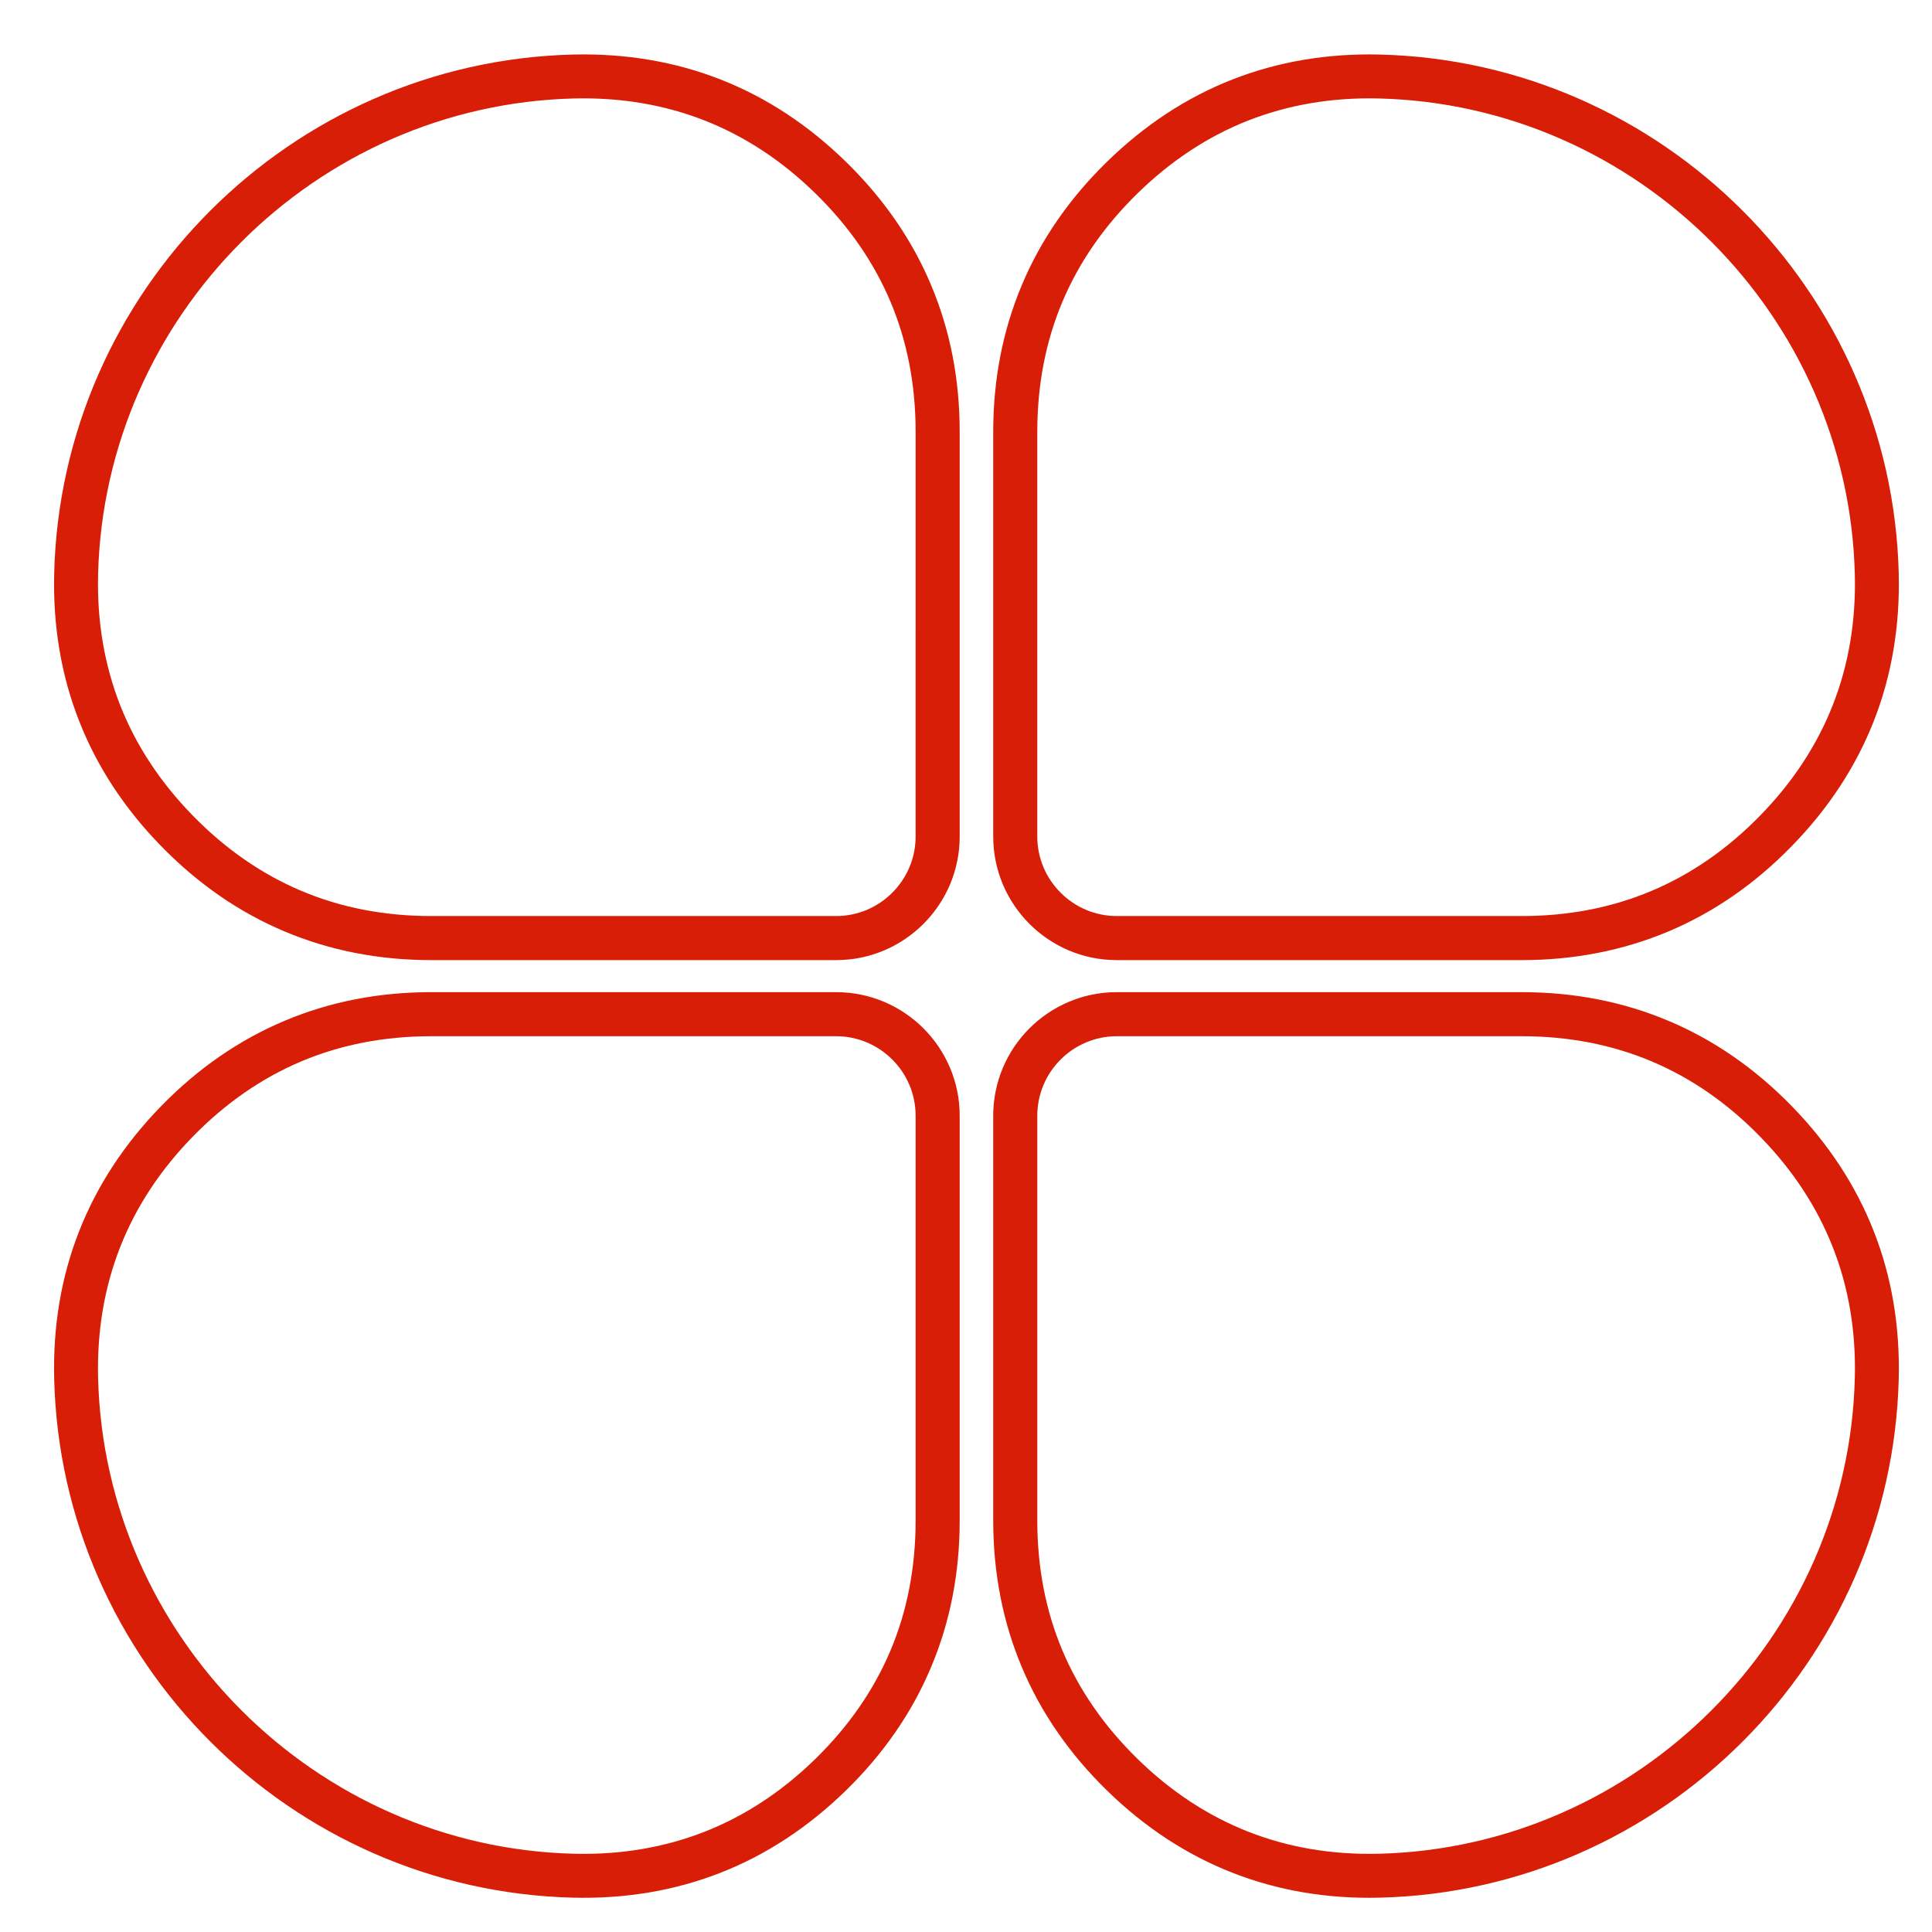 <?xml version="1.0" standalone="no"?><!DOCTYPE svg PUBLIC "-//W3C//DTD SVG 1.1//EN" "http://www.w3.org/Graphics/SVG/1.1/DTD/svg11.dtd"><svg t="1621061785090" class="icon" viewBox="0 0 1024 1024" version="1.1" xmlns="http://www.w3.org/2000/svg" p-id="3147" xmlns:xlink="http://www.w3.org/1999/xlink" width="200" height="200"><defs><style type="text/css"></style></defs><path d="M303.764 1005.801c-74.892-1.843-142.726-33.166-192.305-82.744s-80.902-117.412-82.744-192.305c-0.68-27.922 3.742-54.057 13.238-78.209 9.496-24.18 24.038-46.347 43.512-66.332 19.474-19.956 41.301-35.037 65.283-45.128 24.01-10.148 50.032-15.222 77.869-15.222h214.557c18.057 0 34.413 7.342 46.29 19.191 11.849 11.877 19.191 28.233 19.191 46.29v214.557c0 27.837-5.074 53.859-15.222 77.869-10.091 23.981-25.172 45.808-45.128 65.283-19.984 19.474-42.152 34.016-66.332 43.512-24.151 9.496-50.287 13.918-78.209 13.238z m-175.779-99.271c45.525 45.525 107.746 74.297 176.317 75.998 24.747 0.595 47.849-3.317 69.166-11.679 21.288-8.362 40.876-21.203 58.593-38.495 17.745-17.32 31.068-36.567 39.941-57.601 8.844-21.005 13.295-43.994 13.295-68.854v-214.557c0-11.594-4.734-22.139-12.359-29.764s-18.17-12.359-29.764-12.359H228.617c-24.86 0-47.849 4.45-68.854 13.295-21.033 8.873-40.281 22.196-57.601 39.941-17.292 17.717-30.133 37.304-38.495 58.593-8.362 21.317-12.274 44.419-11.679 69.166 1.701 68.571 30.473 130.792 75.998 176.317z m878.382-175.779c-1.843 74.892-33.166 142.726-82.744 192.305-49.55 49.579-117.412 80.902-192.305 82.744-27.922 0.68-54.029-3.742-78.18-13.238-24.208-9.496-46.375-24.01-66.36-43.512-19.956-19.474-35.037-41.301-45.128-65.283-10.12-24.01-15.222-50.032-15.222-77.869v-214.557c0-18.057 7.342-34.413 19.191-46.29 11.877-11.849 28.233-19.191 46.29-19.191h214.585c27.808 0 53.831 5.074 77.869 15.222 23.981 10.091 45.78 25.172 65.254 45.128 19.503 19.984 34.016 42.152 43.512 66.332 9.496 24.151 13.918 50.287 13.238 78.209z m-99.271 175.779c45.525-45.525 74.325-107.746 75.998-176.317 0.624-24.747-3.288-47.849-11.679-69.166-8.362-21.288-21.203-40.876-38.495-58.593-17.292-17.745-36.539-31.068-57.601-39.941-21.005-8.844-43.994-13.295-68.826-13.295h-214.585c-11.594 0-22.139 4.734-29.764 12.359s-12.359 18.17-12.359 29.764v214.557c0 24.86 4.45 47.849 13.295 68.854 8.873 21.033 22.224 40.281 39.941 57.601 17.717 17.292 37.304 30.133 58.593 38.495 21.317 8.362 44.419 12.274 69.166 11.679 68.571-1.701 130.792-30.473 176.317-75.998zM731.319 28.914c74.892 1.843 142.755 33.194 192.305 82.744 49.579 49.579 80.902 117.441 82.744 192.305 0.68 27.95-3.742 54.057-13.21 78.209-9.525 24.208-24.038 46.375-43.541 66.332-19.474 19.984-41.273 35.037-65.254 45.156-24.038 10.12-50.06 15.222-77.869 15.222h-214.585c-18.057 0-34.413-7.342-46.29-19.219-11.849-11.849-19.191-28.233-19.191-46.262V228.815c0-27.837 5.102-53.831 15.222-77.869 10.091-23.981 25.172-45.78 45.128-65.254 19.984-19.503 42.152-34.045 66.36-43.541 24.151-9.468 50.259-13.918 78.18-13.238z m175.779 99.271c-45.525-45.525-107.746-74.297-176.317-75.998-24.747-0.595-47.849 3.317-69.166 11.679-21.288 8.362-40.876 21.232-58.593 38.523s-31.068 36.539-39.941 57.601c-8.844 21.005-13.295 43.994-13.295 68.826v214.585c0 11.594 4.734 22.111 12.359 29.736 7.625 7.654 18.17 12.388 29.764 12.388h214.585c24.832 0 47.821-4.45 68.826-13.323 21.062-8.873 40.309-22.196 57.601-39.941 17.292-17.717 30.133-37.276 38.495-58.565 8.391-21.345 12.303-44.448 11.679-69.166-1.672-68.599-30.473-130.821-75.998-176.345zM304.303 52.186c-68.571 1.701-130.792 30.473-176.317 75.998s-74.297 107.746-75.998 176.345c-0.595 24.718 3.317 47.821 11.679 69.166 8.362 21.288 21.203 40.848 38.495 58.565 17.32 17.745 36.567 31.068 57.601 39.941 21.005 8.873 43.994 13.323 68.854 13.323h214.557c11.594 0 22.139-4.734 29.764-12.388 7.625-7.625 12.359-18.142 12.359-29.736V228.815c0-24.832-4.45-47.821-13.295-68.826-8.873-21.062-22.196-40.309-39.941-57.601-17.717-17.292-37.304-30.161-58.593-38.523-21.317-8.362-44.419-12.274-69.166-11.679zM111.46 111.658c49.579-49.55 117.412-80.902 192.305-82.744 27.922-0.68 54.057 3.77 78.209 13.238 24.18 9.496 46.347 24.038 66.332 43.541 19.956 19.474 35.037 41.273 45.128 65.254 10.148 24.038 15.222 50.032 15.222 77.869v214.585c0 18.029-7.342 34.413-19.191 46.262-11.877 11.877-28.233 19.219-46.29 19.219H228.617c-27.837 0-53.859-5.102-77.869-15.222-23.981-10.12-45.808-25.172-65.283-45.156-19.503-19.956-34.016-42.123-43.512-66.332-9.496-24.151-13.918-50.259-13.238-78.209 1.843-74.864 33.166-142.726 82.744-192.305z" fill="#d81e06" p-id="3148"></path></svg>